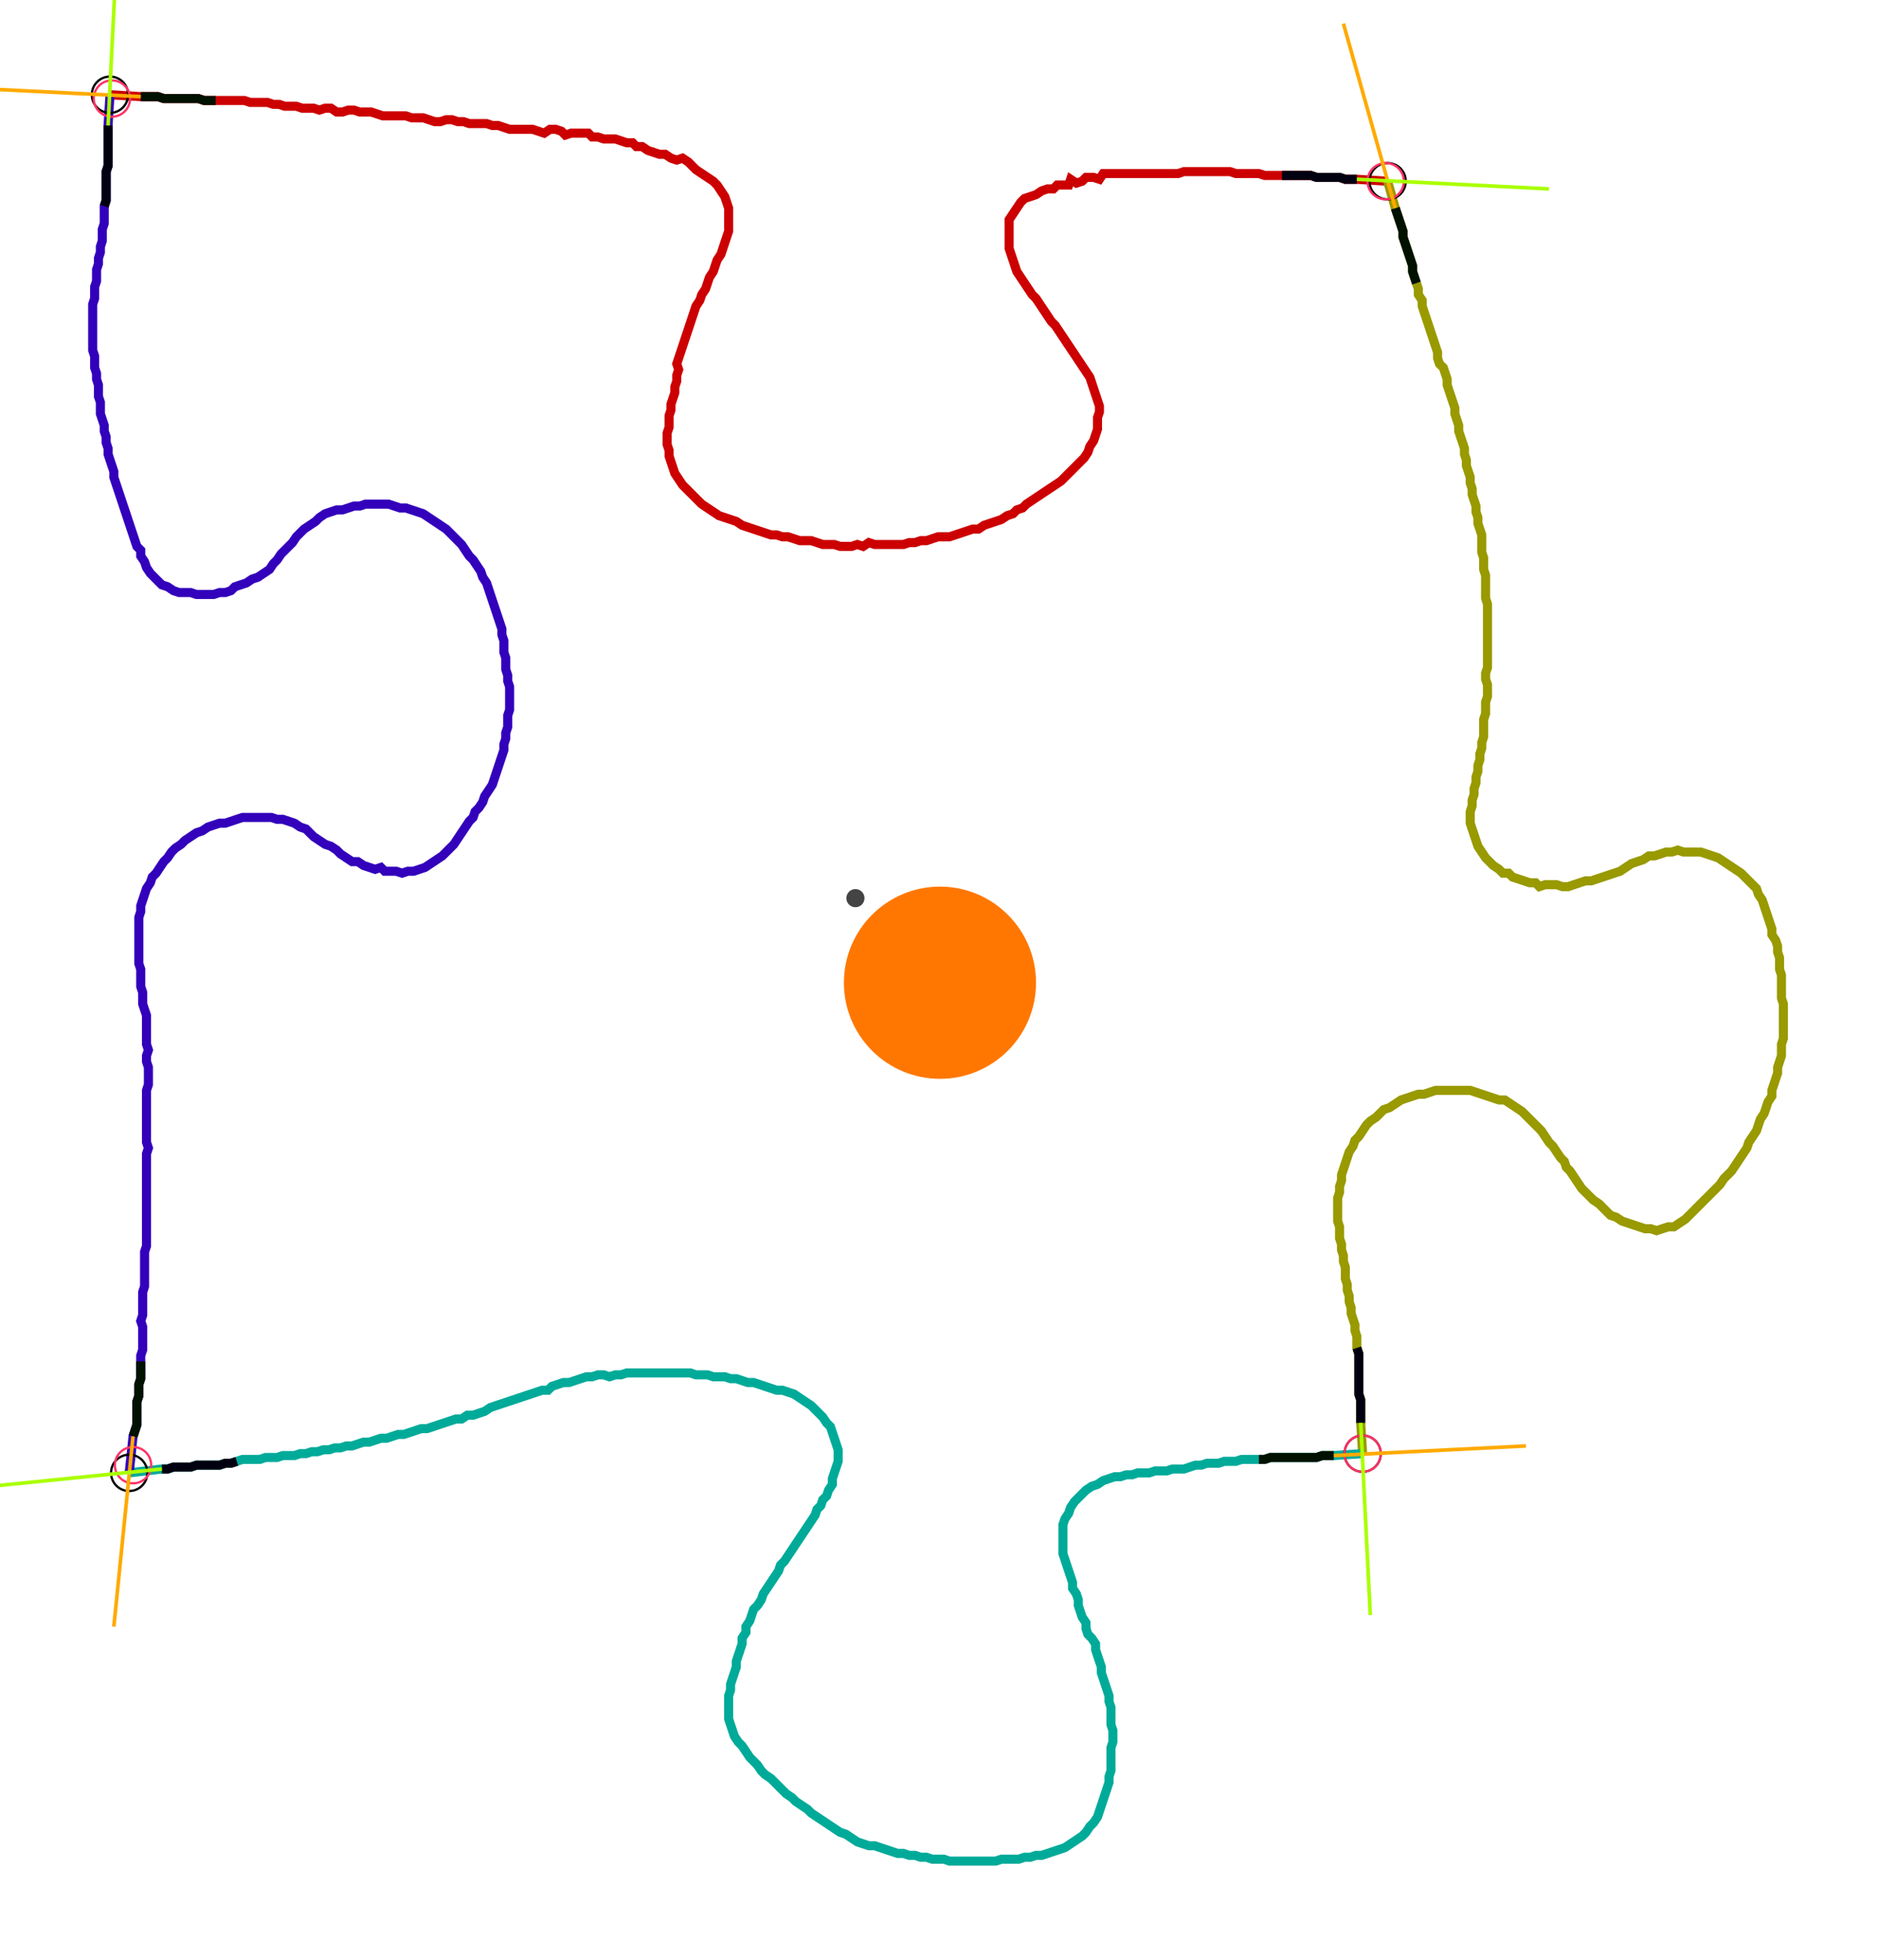 <?xml version="1.0" encoding="UTF-8" standalone="no"?><svg width="560.635" height="584.762" viewBox="-10 -10 206.878 214.921" xmlns="http://www.w3.org/2000/svg" xmlns:xlink="http://www.w3.org/1999/xlink"><polyline points="2.116,0.0 5.503,0.212 6.138,0.212 6.772,0.212 7.407,0.212 8.042,0.423 8.677,0.423 9.312,0.423 9.947,0.423 10.582,0.423 11.217,0.423 11.852,0.423 12.487,0.635 13.122,0.635 13.757,0.635 14.392,0.635 15.026,0.635 15.661,0.635 16.296,0.635 16.931,0.635 17.566,0.847 18.201,0.847 18.836,0.847 19.471,0.847 20.106,1.058 20.741,1.058 21.376,1.27 22.011,1.27 22.646,1.27 23.28,1.481 23.915,1.481 24.55,1.481 25.185,1.693 25.82,1.481 26.455,1.481 27.09,1.905 27.725,1.905 28.36,1.693 28.995,1.693 29.63,1.905 30.265,1.905 30.899,1.905 31.534,2.116 32.169,2.328 32.804,2.328 33.439,2.328 34.074,2.328 34.709,2.328 35.344,2.54 35.979,2.54 36.614,2.54 37.249,2.751 37.884,2.963 38.519,2.963 39.153,2.751 39.788,2.751 40.423,2.963 41.058,2.963 41.693,3.175 42.328,3.175 42.963,3.175 43.598,3.175 44.233,3.386 44.868,3.386 45.503,3.598 46.138,3.81 46.772,3.81 47.407,3.81 48.042,3.81 48.677,3.81 49.312,4.021 49.947,4.233 50.582,3.81 51.217,3.81 51.852,4.021 52.275,4.444 52.91,4.233 53.545,4.233 54.18,4.233 54.815,4.233 55.238,4.656 55.873,4.656 56.508,4.868 57.143,4.868 57.778,4.868 58.413,5.079 59.048,5.291 59.683,5.291 60.106,5.714 60.741,5.714 61.376,6.138 62.011,6.349 62.646,6.561 63.28,6.561 63.915,6.984 64.55,7.196 65.185,6.984 65.82,7.407 66.243,7.831 66.667,8.254 67.302,8.677 67.937,9.101 68.571,9.524 68.995,9.947 69.418,10.582 69.841,11.217 70.053,11.852 70.265,12.487 70.265,13.122 70.265,13.757 70.265,14.392 70.265,15.026 70.053,15.661 69.841,16.296 69.63,16.931 69.418,17.566 68.995,18.201 68.783,18.836 68.571,19.471 68.148,20.106 67.937,20.741 67.725,21.376 67.302,22.011 67.09,22.646 66.667,23.28 66.455,23.915 66.243,24.55 66.032,25.185 65.82,25.82 65.608,26.455 65.397,27.09 65.185,27.725 64.974,28.36 64.762,28.995 64.55,29.63 64.762,30.265 64.55,30.899 64.55,31.534 64.339,32.169 64.339,32.804 64.127,33.439 63.915,34.074 63.915,34.709 63.704,35.344 63.704,35.979 63.704,36.614 63.492,37.249 63.492,37.884 63.492,38.519 63.704,39.153 63.704,39.788 63.915,40.423 64.127,41.058 64.339,41.693 64.762,42.328 65.185,42.963 65.608,43.386 66.032,43.81 66.455,44.233 66.878,44.656 67.302,45.079 67.937,45.503 68.571,45.926 69.206,46.349 69.841,46.561 70.476,46.772 71.111,46.984 71.746,47.407 72.381,47.619 73.016,47.831 73.651,48.042 74.286,48.254 74.921,48.466 75.556,48.466 76.19,48.677 76.825,48.677 77.46,48.889 78.095,49.101 78.73,49.101 79.365,49.101 80.0,49.312 80.635,49.524 81.27,49.524 81.905,49.524 82.54,49.735 83.175,49.735 83.81,49.735 84.444,49.524 85.079,49.735 85.714,49.312 86.349,49.524 86.984,49.524 87.619,49.524 88.254,49.524 88.889,49.524 89.524,49.524 90.159,49.312 90.794,49.312 91.429,49.101 92.063,49.101 92.698,48.889 93.333,48.677 93.968,48.677 94.603,48.677 95.238,48.466 95.873,48.254 96.508,48.042 97.143,47.831 97.778,47.831 98.413,47.407 99.048,47.196 99.683,46.984 100.317,46.772 100.952,46.349 101.587,46.138 102.011,45.714 102.646,45.503 103.069,45.079 103.704,44.656 104.339,44.233 104.974,43.81 105.608,43.386 106.243,42.963 106.878,42.54 107.302,42.116 107.725,41.693 108.148,41.27 108.571,40.847 108.995,40.423 109.418,40.0 109.841,39.365 110.053,38.73 110.476,38.095 110.688,37.46 110.899,36.825 110.899,36.19 110.899,35.556 111.111,34.921 111.111,34.286 110.899,33.651 110.688,33.016 110.476,32.381 110.265,31.746 110.053,31.111 109.63,30.476 109.206,29.841 108.783,29.206 108.36,28.571 107.937,27.937 107.513,27.302 107.09,26.667 106.667,26.032 106.243,25.397 105.82,24.974 105.397,24.339 104.974,23.704 104.55,23.069 104.127,22.434 103.704,22.011 103.28,21.376 102.857,20.741 102.434,20.106 102.011,19.471 101.799,18.836 101.587,18.201 101.376,17.566 101.164,16.931 101.164,16.296 101.164,15.661 101.164,15.026 101.164,14.392 101.164,13.757 101.587,13.122 102.011,12.487 102.434,11.852 102.857,11.429 103.492,11.217 104.127,11.005 104.762,10.582 105.397,10.37 106.032,10.37 106.455,9.947 107.09,9.947 107.725,9.947 107.937,9.312 108.571,9.735 109.206,9.524 109.63,9.101 110.476,9.101 111.111,9.312 111.534,8.677 112.169,8.677 112.804,8.677 113.439,8.677 114.074,8.677 114.709,8.677 115.344,8.677 115.979,8.677 116.614,8.677 117.249,8.677 117.884,8.677 118.519,8.677 119.153,8.677 119.788,8.677 120.423,8.466 121.058,8.466 121.693,8.466 122.328,8.466 122.963,8.466 123.598,8.466 124.233,8.466 124.868,8.466 125.503,8.466 126.138,8.677 126.772,8.677 127.407,8.677 128.042,8.677 128.677,8.677 129.312,8.889 129.947,8.889 130.582,8.889 131.217,8.889 131.852,8.889 132.487,8.889 133.122,8.889 133.757,8.889 134.392,8.889 135.026,9.101 135.661,9.101 136.296,9.101 136.931,9.101 137.566,9.101 138.201,9.312 138.836,9.312 139.471,9.312 142.857,9.524" style="fill:none; stroke:#cc0000; stroke-width:1.0"  /><polyline points="142.857,9.524 143.704,12.487 143.915,13.122 144.127,13.757 144.339,14.392 144.55,15.026 144.55,15.661 144.762,16.296 144.974,16.931 145.185,17.566 145.397,18.201 145.608,18.836 145.608,19.471 145.82,20.106 146.032,20.741 146.243,21.376 146.243,22.011 146.667,22.646 146.667,23.28 146.878,23.915 147.09,24.55 147.302,25.185 147.513,25.82 147.725,26.455 147.937,27.09 148.148,27.725 148.36,28.36 148.36,28.995 148.571,29.63 148.995,30.053 149.206,30.688 149.418,31.323 149.418,31.958 149.63,32.593 149.841,33.228 150.053,33.862 150.265,34.497 150.265,35.132 150.476,35.767 150.688,36.402 150.688,37.037 150.899,37.672 151.111,38.307 151.323,38.942 151.323,39.577 151.534,40.212 151.534,40.847 151.746,41.481 151.958,42.116 151.958,42.751 152.169,43.386 152.169,44.021 152.381,44.656 152.593,45.291 152.593,45.926 152.804,46.561 152.804,47.196 153.016,47.831 153.228,48.466 153.228,49.101 153.228,49.735 153.228,50.37 153.439,51.005 153.439,51.64 153.439,52.275 153.651,52.91 153.651,53.545 153.651,54.18 153.651,54.815 153.651,55.45 153.862,56.085 153.862,56.72 153.862,57.354 153.862,57.989 153.862,58.624 153.862,59.259 153.862,59.894 153.862,60.529 153.862,61.164 153.862,61.799 153.862,62.434 153.862,63.069 153.651,63.704 153.651,64.339 153.862,64.974 153.862,65.608 153.862,66.243 153.651,66.878 153.651,67.513 153.651,68.148 153.439,68.783 153.439,69.418 153.439,70.053 153.439,70.688 153.228,71.323 153.228,71.958 153.016,72.593 153.016,73.228 152.804,73.862 152.804,74.497 152.593,75.132 152.593,75.767 152.381,76.402 152.381,77.037 152.169,77.672 152.169,78.307 151.958,78.942 151.958,79.577 151.958,80.212 152.169,80.847 152.381,81.481 152.593,82.116 152.804,82.751 153.228,83.386 153.651,84.021 154.074,84.444 154.497,84.868 155.132,85.291 155.556,85.714 156.19,85.714 156.614,86.138 157.249,86.349 157.884,86.561 158.519,86.772 159.153,86.772 159.577,87.196 160.212,86.984 160.847,86.984 161.481,86.984 162.116,87.196 162.751,87.196 163.386,86.984 164.021,86.772 164.656,86.561 165.291,86.561 165.926,86.349 166.561,86.138 167.196,85.926 167.831,85.714 168.466,85.503 169.101,85.079 169.735,84.656 170.37,84.444 171.005,84.233 171.64,83.81 172.275,83.81 172.91,83.598 173.545,83.386 174.18,83.386 174.815,83.175 175.45,83.386 176.085,83.386 176.72,83.386 177.354,83.386 177.989,83.598 178.624,83.81 179.259,84.021 179.894,84.444 180.529,84.868 181.164,85.291 181.799,85.714 182.222,86.138 182.646,86.561 183.069,86.984 183.492,87.407 183.704,88.042 184.127,88.677 184.339,89.312 184.55,89.947 184.762,90.582 184.974,91.217 185.185,91.852 185.185,92.487 185.608,93.122 185.82,93.757 185.82,94.392 186.032,95.026 186.032,95.661 186.032,96.296 186.243,96.931 186.243,97.566 186.243,98.201 186.243,98.836 186.243,99.471 186.455,100.106 186.455,100.741 186.455,101.376 186.455,102.011 186.455,102.646 186.455,103.28 186.455,103.915 186.243,104.55 186.243,105.185 186.243,105.82 186.032,106.455 185.82,107.09 185.82,107.725 185.608,108.36 185.397,108.995 185.185,109.63 185.185,110.265 184.762,110.899 184.55,111.534 184.339,112.169 183.915,112.804 183.704,113.439 183.492,114.074 183.069,114.709 182.646,115.344 182.434,115.979 182.011,116.614 181.587,117.249 181.164,117.884 180.741,118.519 180.317,118.942 179.894,119.365 179.471,120 179.048,120.423 178.624,120.847 178.201,121.27 177.778,121.693 177.354,122.116 176.931,122.54 176.508,122.963 176.085,123.386 175.661,123.81 175.026,124.233 174.392,124.656 173.757,124.656 173.122,124.868 172.487,125.079 171.852,124.868 171.217,124.868 170.582,124.656 169.947,124.444 169.312,124.233 168.677,124.021 168.042,123.598 167.407,123.386 166.984,122.963 166.561,122.54 166.138,122.116 165.503,121.693 165.079,121.27 164.656,120.847 164.233,120.423 163.81,119.788 163.386,119.153 162.963,118.519 162.54,118.095 162.328,117.46 161.905,117.037 161.481,116.402 161.058,115.767 160.635,115.344 160.212,114.709 159.788,114.074 159.365,113.651 158.942,113.228 158.519,112.804 158.095,112.381 157.672,111.958 157.037,111.534 156.402,111.111 155.767,110.688 155.132,110.688 154.497,110.476 153.862,110.265 153.228,110.053 152.593,109.841 151.958,109.63 151.323,109.63 150.688,109.63 150.053,109.63 149.418,109.63 148.783,109.63 148.148,109.63 147.513,109.841 146.878,110.053 146.243,110.053 145.608,110.265 144.974,110.476 144.339,110.688 143.704,111.111 143.069,111.534 142.434,111.746 142.011,112.169 141.587,112.593 140.952,113.016 140.529,113.439 140.106,114.074 139.683,114.709 139.259,115.132 139.048,115.767 138.624,116.402 138.413,117.037 138.201,117.672 137.989,118.307 137.778,118.942 137.778,119.577 137.566,120.212 137.566,120.847 137.354,121.481 137.354,122.116 137.354,122.751 137.354,123.386 137.354,124.021 137.566,124.656 137.566,125.291 137.566,125.926 137.778,126.561 137.778,127.196 137.989,127.831 137.989,128.466 138.201,129.101 138.201,129.735 138.201,130.37 138.413,131.005 138.413,131.64 138.624,132.275 138.624,132.91 138.836,133.545 138.836,134.18 139.048,134.815 139.259,135.45 139.259,136.085 139.471,136.72 139.471,137.354 139.471,137.989 139.683,138.624 139.683,139.259 139.683,139.894 139.683,140.529 139.683,141.164 139.683,141.799 139.683,142.434 139.683,143.069 139.894,143.704 139.894,144.339 139.894,144.974 139.894,145.608 139.894,146.243 140.106,149.63" style="fill:none; stroke:#999900; stroke-width:1.0"  /><polyline points="140.106,149.63 136.931,149.841 136.296,149.841 135.661,149.841 135.026,150.053 134.392,150.053 133.757,150.053 133.122,150.053 132.487,150.053 131.852,150.053 131.217,150.053 130.582,150.053 129.947,150.053 129.312,150.265 128.677,150.265 128.042,150.265 127.407,150.265 126.772,150.265 126.138,150.476 125.503,150.476 124.868,150.476 124.233,150.688 123.598,150.688 122.963,150.688 122.328,150.899 121.693,150.899 121.058,151.111 120.423,151.323 119.788,151.323 119.153,151.323 118.519,151.534 117.884,151.534 117.249,151.534 116.614,151.746 115.979,151.746 115.344,151.746 114.709,151.958 114.074,151.958 113.439,152.169 112.804,152.169 112.169,152.381 111.534,152.593 110.899,153.016 110.265,153.228 109.63,153.651 109.206,154.074 108.783,154.497 108.36,154.921 107.937,155.556 107.725,156.19 107.302,156.825 107.09,157.46 107.09,158.095 107.09,158.73 107.09,159.365 107.09,160.0 107.09,160.635 107.302,161.27 107.513,161.905 107.725,162.54 107.937,163.175 108.148,163.81 108.148,164.444 108.571,165.079 108.783,165.714 108.783,166.349 108.995,166.984 109.206,167.619 109.63,168.254 109.63,168.889 109.841,169.524 110.265,169.947 110.688,170.582 110.688,171.217 110.899,171.852 111.111,172.487 111.323,173.122 111.323,173.757 111.534,174.392 111.746,175.026 111.958,175.661 112.169,176.296 112.169,176.931 112.381,177.566 112.381,178.201 112.381,178.836 112.381,179.471 112.593,180.106 112.593,180.741 112.593,181.376 112.381,182.011 112.381,182.646 112.381,183.28 112.381,183.915 112.381,184.55 112.169,185.185 112.169,185.82 111.958,186.455 111.746,187.09 111.534,187.725 111.323,188.36 111.111,188.995 110.899,189.63 110.476,190.265 110.053,190.688 109.63,191.323 109.206,191.746 108.571,192.169 107.937,192.593 107.302,193.016 106.667,193.228 106.032,193.439 105.397,193.651 104.762,193.862 104.127,193.862 103.492,194.074 102.857,194.074 102.222,194.286 101.587,194.286 100.952,194.286 100.317,194.286 99.683,194.497 99.048,194.497 98.413,194.497 97.778,194.497 97.143,194.497 96.508,194.497 95.873,194.497 95.238,194.497 94.603,194.497 93.968,194.286 93.333,194.286 92.698,194.286 92.063,194.074 91.429,194.074 90.794,193.862 90.159,193.862 89.524,193.651 88.889,193.651 88.254,193.439 87.619,193.228 86.984,193.016 86.349,192.804 85.714,192.804 85.079,192.593 84.444,192.381 83.81,191.958 83.175,191.534 82.54,191.323 81.905,190.899 81.27,190.476 80.635,190.053 80.0,189.63 79.365,189.206 78.942,188.783 78.307,188.36 77.672,187.937 77.249,187.513 76.614,187.09 76.19,186.667 75.767,186.243 75.344,185.82 74.921,185.397 74.286,184.974 73.862,184.55 73.439,183.915 73.016,183.492 72.593,183.069 72.169,182.434 71.746,181.799 71.323,181.376 70.899,180.741 70.688,180.106 70.476,179.471 70.265,178.836 70.265,178.201 70.265,177.566 70.265,176.931 70.265,176.296 70.476,175.661 70.476,175.026 70.688,174.392 70.899,173.757 71.111,173.122 71.111,172.487 71.323,171.852 71.534,171.217 71.746,170.582 71.746,169.947 72.169,169.312 72.169,168.677 72.593,168.042 72.804,167.407 73.016,166.772 73.439,166.349 73.862,165.714 74.074,165.079 74.497,164.444 74.921,163.81 75.344,163.175 75.767,162.54 75.979,161.905 76.402,161.481 76.825,160.847 77.249,160.212 77.672,159.577 78.095,158.942 78.519,158.307 78.942,157.672 79.365,157.037 79.788,156.402 80.0,155.767 80.423,155.344 80.635,154.709 81.058,154.286 81.27,153.651 81.693,153.016 81.693,152.381 81.905,151.746 82.116,151.111 82.328,150.476 82.328,149.841 82.328,149.206 82.116,148.571 81.905,147.937 81.693,147.302 81.481,146.667 81.058,146.243 80.635,145.608 80.212,145.185 79.788,144.762 79.365,144.339 78.73,143.915 78.095,143.492 77.46,143.069 76.825,142.857 76.19,142.646 75.556,142.646 74.921,142.434 74.286,142.222 73.651,142.011 73.016,141.799 72.381,141.799 71.746,141.587 71.111,141.376 70.476,141.376 69.841,141.164 69.206,141.164 68.571,141.164 67.937,140.952 67.302,140.952 66.667,140.952 66.032,140.741 65.397,140.741 64.762,140.741 64.127,140.741 63.492,140.741 62.857,140.741 62.222,140.741 61.587,140.741 60.952,140.741 60.317,140.741 59.683,140.741 59.048,140.741 58.413,140.952 57.778,140.952 57.143,141.164 56.508,140.952 55.873,140.952 55.238,141.164 54.603,141.164 53.968,141.376 53.333,141.587 52.698,141.799 52.063,141.799 51.429,142.011 50.794,142.222 50.37,142.646 49.735,142.646 49.101,142.857 48.466,143.069 47.831,143.28 47.196,143.492 46.561,143.704 45.926,143.915 45.291,144.127 44.656,144.339 44.021,144.55 43.386,144.974 42.751,145.185 42.116,145.397 41.481,145.397 40.847,145.82 40.212,145.82 39.577,146.032 38.942,146.243 38.307,146.455 37.672,146.667 37.037,146.878 36.402,146.878 35.767,147.09 35.132,147.302 34.497,147.513 33.862,147.513 33.228,147.725 32.593,147.937 31.958,147.937 31.323,148.148 30.688,148.36 30.053,148.36 29.418,148.571 28.783,148.783 28.148,148.783 27.513,148.995 26.878,148.995 26.243,149.206 25.608,149.206 24.974,149.418 24.339,149.418 23.704,149.63 23.069,149.63 22.434,149.841 21.799,149.841 21.164,149.841 20.529,150.053 19.894,150.053 19.259,150.053 18.624,150.265 17.989,150.265 17.354,150.265 16.72,150.265 16.085,150.476 15.45,150.688 14.815,150.688 14.18,150.899 13.545,150.899 12.91,150.899 12.275,150.899 11.64,150.899 11.005,151.111 10.37,151.111 9.735,151.111 9.101,151.111 8.466,151.323 7.831,151.323 4.233,151.746" style="fill:none; stroke:#00aa99; stroke-width:1.0"  /><polyline points="4.233,151.746 4.656,147.725 4.868,147.09 5.079,146.455 5.079,145.82 5.079,145.185 5.079,144.55 5.079,143.915 5.291,143.28 5.291,142.646 5.291,142.011 5.503,141.376 5.503,140.741 5.503,140.106 5.503,139.471 5.503,138.836 5.714,138.201 5.714,137.566 5.714,136.931 5.714,136.296 5.714,135.661 5.503,135.026 5.714,134.392 5.714,133.757 5.714,133.122 5.714,132.487 5.714,131.852 5.926,131.217 5.926,130.582 5.926,129.947 5.926,129.312 5.926,128.677 5.926,128.042 5.926,127.407 6.138,126.772 6.138,126.138 6.138,125.503 6.138,124.868 6.138,124.233 6.138,123.598 6.138,122.963 6.138,122.328 6.138,121.693 6.138,121.058 6.138,120.423 6.138,119.788 6.138,119.153 6.138,118.519 6.138,117.884 6.138,117.249 6.138,116.614 6.349,115.979 6.138,115.344 6.138,114.709 6.138,114.074 6.138,113.439 6.138,112.804 6.138,112.169 6.138,111.534 6.138,110.899 6.138,110.265 6.138,109.63 6.349,108.995 6.349,108.36 6.349,107.725 6.349,107.09 6.138,106.455 6.138,105.82 6.349,105.185 6.138,104.55 6.138,103.915 6.138,103.28 6.138,102.646 6.138,102.011 6.138,101.376 5.926,100.741 5.714,100.106 5.714,99.471 5.714,98.836 5.503,98.201 5.503,97.566 5.503,96.931 5.503,96.296 5.291,95.661 5.291,95.026 5.291,94.392 5.291,93.757 5.291,93.122 5.291,92.487 5.291,91.852 5.291,91.217 5.291,90.582 5.503,89.947 5.503,89.312 5.714,88.677 5.926,88.042 6.138,87.407 6.561,86.772 6.772,86.138 7.196,85.714 7.619,85.079 8.042,84.444 8.466,84.021 8.889,83.386 9.312,82.963 9.947,82.54 10.37,82.116 11.005,81.693 11.64,81.27 12.275,81.058 12.91,80.635 13.545,80.423 14.18,80.212 14.815,80.212 15.45,80.0 16.085,79.788 16.72,79.577 17.354,79.577 17.989,79.577 18.624,79.577 19.259,79.577 19.894,79.577 20.529,79.788 21.164,79.788 21.799,80.0 22.434,80.212 23.069,80.635 23.704,80.847 24.127,81.27 24.55,81.693 25.185,82.116 25.82,82.54 26.455,82.751 27.09,83.175 27.513,83.598 28.148,84.021 28.783,84.444 29.418,84.444 30.053,84.868 30.688,85.079 31.323,85.291 31.958,85.079 32.381,85.503 33.016,85.503 33.651,85.503 34.286,85.714 34.921,85.503 35.556,85.503 36.19,85.291 36.825,85.079 37.46,84.656 38.095,84.233 38.73,83.81 39.153,83.386 39.577,82.963 40.0,82.54 40.423,81.905 40.847,81.27 41.27,80.635 41.693,80.0 42.116,79.577 42.328,78.942 42.751,78.519 43.175,77.884 43.386,77.249 43.81,76.614 44.233,75.979 44.444,75.344 44.656,74.709 44.868,74.074 45.079,73.439 45.291,72.804 45.503,72.169 45.503,71.534 45.714,70.899 45.714,70.265 45.926,69.63 45.926,68.995 45.926,68.36 46.138,67.725 46.138,67.09 46.138,66.455 46.138,65.82 46.138,65.185 45.926,64.55 45.926,63.915 45.714,63.28 45.714,62.646 45.714,62.011 45.503,61.376 45.503,60.741 45.503,60.106 45.291,59.471 45.291,58.836 45.079,58.201 44.868,57.566 44.656,56.931 44.444,56.296 44.233,55.661 44.021,55.026 43.81,54.392 43.598,53.757 43.175,53.122 42.963,52.487 42.54,51.852 42.116,51.217 41.693,50.794 41.27,50.159 40.847,49.524 40.423,49.101 40.0,48.677 39.577,48.254 39.153,47.831 38.519,47.407 37.884,46.984 37.249,46.561 36.614,46.138 35.979,45.926 35.344,45.714 34.709,45.503 34.074,45.503 33.439,45.291 32.804,45.079 32.169,45.079 31.534,45.079 30.899,45.079 30.265,45.079 29.63,45.291 28.995,45.291 28.36,45.503 27.725,45.714 27.09,45.714 26.455,45.926 25.82,46.138 25.185,46.561 24.762,46.984 24.127,47.407 23.492,47.831 23.069,48.254 22.646,48.677 22.222,49.312 21.799,49.735 21.376,50.159 20.952,50.582 20.529,51.217 20.106,51.64 19.683,52.275 19.048,52.698 18.413,53.122 17.778,53.333 17.143,53.757 16.508,53.968 15.873,54.18 15.45,54.603 14.815,54.815 14.18,54.815 13.545,55.026 12.91,55.026 12.275,55.026 11.64,55.026 11.005,54.815 10.37,54.815 9.735,54.815 9.101,54.603 8.466,54.18 7.831,53.968 7.407,53.545 6.984,53.122 6.561,52.698 6.138,52.063 5.926,51.429 5.503,50.794 5.503,50.159 5.079,49.735 4.868,49.101 4.656,48.466 4.444,47.831 4.233,47.196 4.021,46.561 3.81,45.926 3.598,45.291 3.386,44.656 3.175,44.021 2.963,43.386 2.751,42.751 2.54,42.116 2.54,41.481 2.328,40.847 2.116,40.212 1.905,39.577 1.905,38.942 1.693,38.307 1.693,37.672 1.481,37.037 1.481,36.402 1.27,35.767 1.058,35.132 1.058,34.497 1.058,33.862 0.847,33.228 0.847,32.593 0.847,31.958 0.635,31.323 0.635,30.688 0.423,30.053 0.423,29.418 0.423,28.783 0.212,28.148 0.212,27.513 0.212,26.878 0.212,26.243 0.212,25.608 0.212,24.974 0.212,24.339 0.212,23.704 0.212,23.069 0.423,22.434 0.423,21.799 0.423,21.164 0.635,20.529 0.635,19.894 0.635,19.259 0.847,18.624 0.847,17.989 1.058,17.354 1.058,16.72 1.27,16.085 1.27,15.45 1.27,14.815 1.481,14.18 1.481,13.545 1.481,12.91 1.481,12.275 1.693,11.64 1.693,11.005 1.693,10.37 1.693,9.735 1.693,9.101 1.693,8.466 1.905,7.831 1.905,7.196 1.905,6.561 1.905,5.926 1.905,5.291 1.905,4.656 1.905,4.021 1.905,3.386 2.116,0.0" style="fill:none; stroke:#3300bb; stroke-width:1.0"  /><circle cx="2.116" cy="0.0" r="2.0" style="fill:none; stroke:#000000aa; stroke-width:0.25" /><circle cx="142.857" cy="9.524" r="2.0" style="fill:none; stroke:#000000aa; stroke-width:0.25" /><circle cx="140.106" cy="149.63" r="2.0" style="fill:none; stroke:#000000aa; stroke-width:0.25" /><circle cx="4.233" cy="151.746" r="2.0" style="fill:none; stroke:#000000aa; stroke-width:0.25" /><circle cx="2.328" cy="0.423" r="2.0" style="fill:none; stroke:#ff3366aa; stroke-width:0.25" /><circle cx="142.646" cy="9.524" r="2.0" style="fill:none; stroke:#ff3366aa; stroke-width:0.25" /><circle cx="140.106" cy="149.63" r="2.0" style="fill:none; stroke:#ff3366aa; stroke-width:0.25" /><circle cx="4.656" cy="150.899" r="2.0" style="fill:none; stroke:#ff3366aa; stroke-width:0.25" /><polyline points="13.757,0.635 13.122,0.635 12.487,0.635 11.852,0.423 11.217,0.423 10.582,0.423 9.947,0.423 9.312,0.423 8.677,0.423 8.042,0.423 7.407,0.212 6.772,0.212 6.138,0.212 5.503,0.212" style="fill:none; stroke:#001100; stroke-width:1.0" /><polyline points="1.481,12.275 1.693,11.64 1.693,11.005 1.693,10.37 1.693,9.735 1.693,9.101 1.693,8.466 1.905,7.831 1.905,7.196 1.905,6.561 1.905,5.926 1.905,5.291 1.905,4.656 1.905,4.021 1.905,3.386" style="fill:none; stroke:#000011; stroke-width:1.0" /><polyline points="146.032,20.741 145.82,20.106 145.608,19.471 145.608,18.836 145.397,18.201 145.185,17.566 144.974,16.931 144.762,16.296 144.55,15.661 144.55,15.026 144.339,14.392 144.127,13.757 143.915,13.122 143.704,12.487" style="fill:none; stroke:#001100; stroke-width:1.0" /><polyline points="131.217,8.889 131.852,8.889 132.487,8.889 133.122,8.889 133.757,8.889 134.392,8.889 135.026,9.101 135.661,9.101 136.296,9.101 136.931,9.101 137.566,9.101 138.201,9.312 138.836,9.312 139.471,9.312" style="fill:none; stroke:#000011; stroke-width:1.0" /><polyline points="128.677,150.265 129.312,150.265 129.947,150.053 130.582,150.053 131.217,150.053 131.852,150.053 132.487,150.053 133.122,150.053 133.757,150.053 134.392,150.053 135.026,150.053 135.661,149.841 136.296,149.841 136.931,149.841" style="fill:none; stroke:#001100; stroke-width:1.0" /><polyline points="139.471,137.989 139.683,138.624 139.683,139.259 139.683,139.894 139.683,140.529 139.683,141.164 139.683,141.799 139.683,142.434 139.683,143.069 139.894,143.704 139.894,144.339 139.894,144.974 139.894,145.608 139.894,146.243" style="fill:none; stroke:#000011; stroke-width:1.0" /><polyline points="5.503,139.471 5.503,140.106 5.503,140.741 5.503,141.376 5.291,142.011 5.291,142.646 5.291,143.28 5.079,143.915 5.079,144.55 5.079,145.185 5.079,145.82 5.079,146.455 4.868,147.09 4.656,147.725" style="fill:none; stroke:#001100; stroke-width:1.0" /><polyline points="16.085,150.476 15.45,150.688 14.815,150.688 14.18,150.899 13.545,150.899 12.91,150.899 12.275,150.899 11.64,150.899 11.005,151.111 10.37,151.111 9.735,151.111 9.101,151.111 8.466,151.323 7.831,151.323" style="fill:none; stroke:#000011; stroke-width:1.0" /><polyline points="5.503,0.212 -15.661,-0.847" style="fill:none; stroke:#ffaa00; stroke-width:0.4" /><polyline points="1.905,3.386 2.963,-17.778" style="fill:none; stroke:#aaff00; stroke-width:0.4" /><polyline points="143.704,12.487 137.989,-7.831" style="fill:none; stroke:#ffaa00; stroke-width:0.4" /><polyline points="139.471,9.312 160.635,10.37" style="fill:none; stroke:#aaff00; stroke-width:0.4" /><polyline points="136.931,149.841 158.095,148.783" style="fill:none; stroke:#ffaa00; stroke-width:0.4" /><polyline points="139.894,146.243 140.952,167.407" style="fill:none; stroke:#aaff00; stroke-width:0.4" /><polyline points="4.656,147.725 2.54,168.677" style="fill:none; stroke:#ffaa00; stroke-width:0.4" /><polyline points="7.831,151.323 -13.122,153.439" style="fill:none; stroke:#aaff00; stroke-width:0.4" /><circle cx="84.233" cy="88.466" r="1.0" style="fill:#444444; stroke-width:0" /><circle cx="93.545" cy="97.778" r="10.582" style="fill:#ff770022; stroke-width:0" /><circle cx="93.545" cy="97.778" r="1.0" style="fill:#ff7700; stroke-width:0" /></svg>